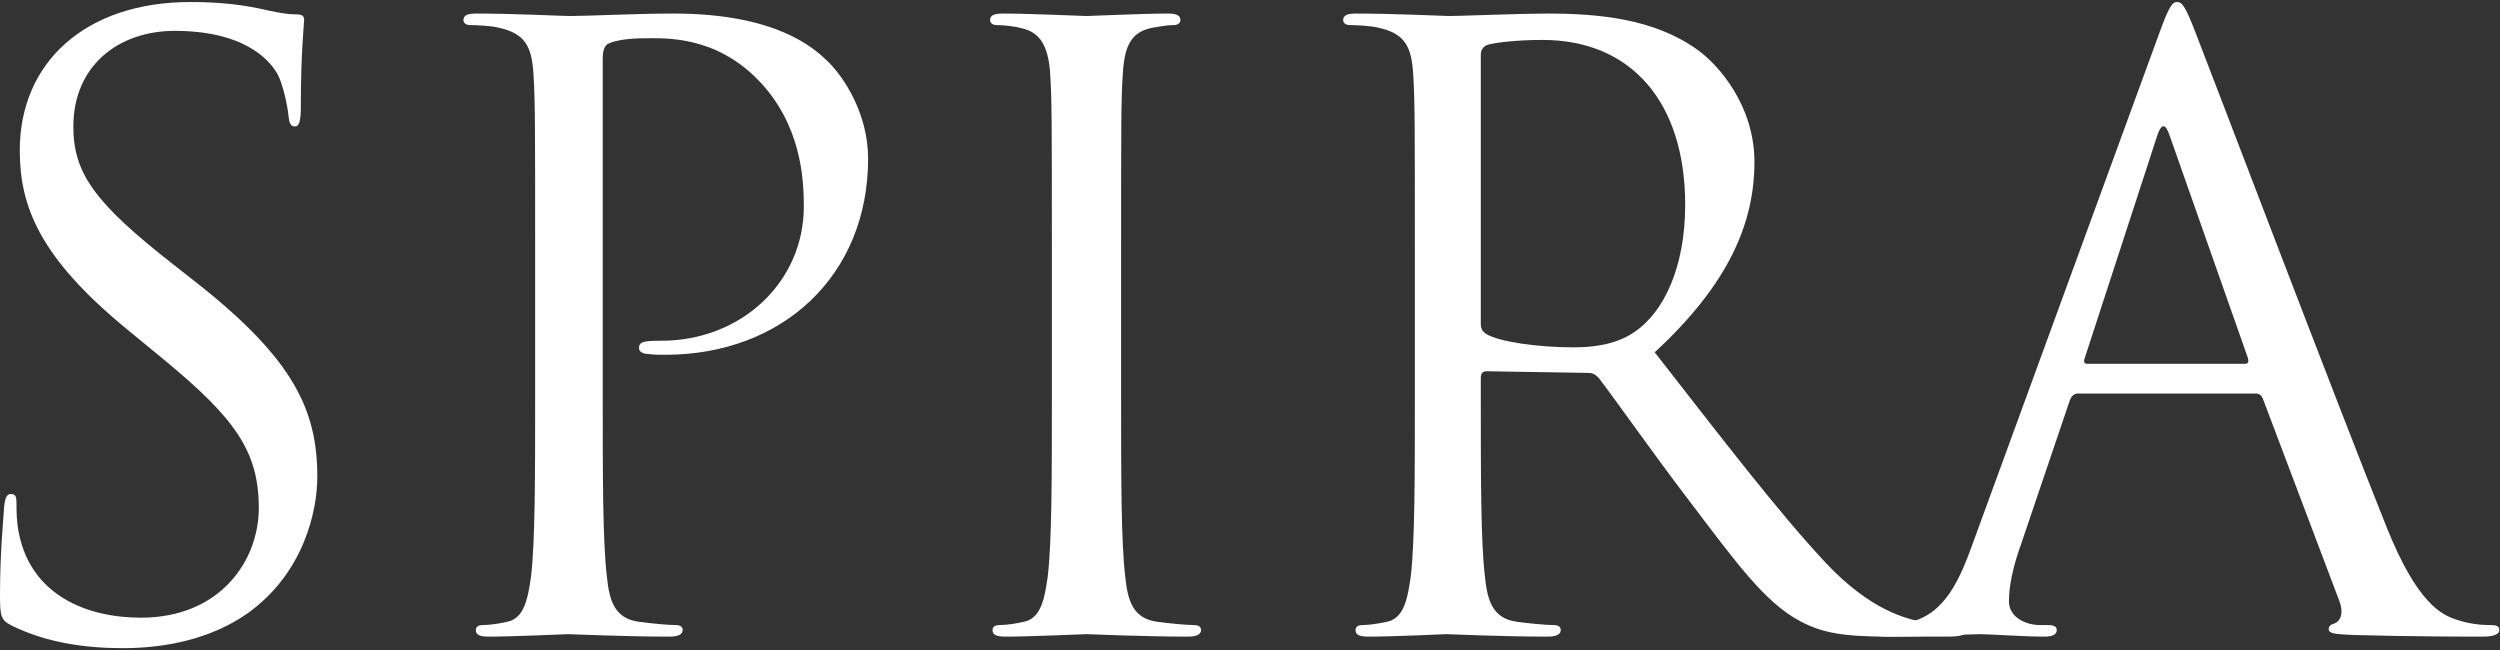 <svg width="273" height="71" viewBox="0 0 273 71" fill="none" xmlns="http://www.w3.org/2000/svg">
<rect x="0" y="0" width="273" height="71" fill="#333333" stroke="none"/>
<path d="M13.41 70.78C18.27 70.78 23.13 69.7 27 67C33.21 62.59 34.65 55.75 34.65 52.06C34.65 44.86 32.13 39.28 21.51 30.91L18.99 28.93C10.35 22.18 8.01 18.94 8.01 13.81C8.01 7.24 12.87 3.37 19.08 3.37C27.36 3.37 29.79 7.15 30.33 8.14C30.87 9.13 31.41 11.56 31.5 12.64C31.59 13.36 31.68 13.81 32.22 13.81C32.67 13.81 32.85 13.18 32.85 11.74C32.85 5.62 33.21 2.65 33.21 2.2C33.21 1.75 33.03 1.57 32.31 1.57C31.59 1.57 30.87 1.48 29.16 1.12C26.91 0.58 24.3 0.22 20.79 0.22C9.36 0.22 2.16 6.79 2.16 16.42C2.16 22.54 4.32 28.12 13.86 35.95L17.91 39.28C25.65 45.67 28.26 49.27 28.26 55.48C28.26 61.24 24.03 67.45 15.39 67.45C9.36 67.45 3.42 64.93 2.07 58.27C1.8 57.01 1.8 55.75 1.8 54.94C1.8 54.22 1.71 53.95 1.17 53.95C0.72 53.95 0.54 54.4 0.45 55.39C0.36 56.83 0 60.43 0 64.93C0 67.36 0.09 67.72 1.35 68.35C5.04 70.15 9.18 70.78 13.41 70.78Z" fill="white"/>
<path d="M58.438 43.42C58.438 52.06 58.438 59.17 57.988 62.95C57.628 65.56 57.178 67.54 55.378 67.9C54.568 68.08 53.488 68.26 52.678 68.26C52.138 68.26 51.958 68.53 51.958 68.8C51.958 69.34 52.408 69.52 53.398 69.52C56.098 69.52 61.768 69.25 62.038 69.25C62.488 69.25 68.158 69.52 73.108 69.52C74.098 69.52 74.548 69.25 74.548 68.8C74.548 68.53 74.368 68.26 73.828 68.26C73.018 68.26 71.038 68.08 69.778 67.9C67.078 67.54 66.538 65.56 66.268 62.95C65.818 59.17 65.818 52.06 65.818 43.42V6.43C65.818 5.53 65.998 4.9 66.538 4.72C67.348 4.36 68.878 4.18 70.408 4.18C72.478 4.18 77.968 3.82 82.738 8.68C87.508 13.54 87.778 19.57 87.778 22.54C87.778 30.82 80.938 37.21 72.208 37.21C70.318 37.21 69.778 37.3 69.778 38.02C69.778 38.47 70.318 38.65 70.768 38.65C71.218 38.74 72.208 38.74 72.658 38.74C85.438 38.74 94.798 30.1 94.798 17.32C94.798 12.55 92.278 8.5 90.298 6.61C88.858 5.26 84.808 1.48 73.558 1.48C69.418 1.48 64.198 1.75 62.218 1.75C61.498 1.75 56.098 1.48 52.048 1.48C51.058 1.48 50.608 1.66 50.608 2.2C50.608 2.56 50.968 2.74 51.328 2.74C52.138 2.74 53.668 2.83 54.388 3.01C57.358 3.64 58.078 5.08 58.258 8.14C58.438 11.02 58.438 13.54 58.438 27.58V43.42Z" fill="white"/>
<path d="M122.424 27.58C122.424 13.54 122.424 11.02 122.604 8.14C122.784 4.99 123.504 3.46 125.934 3.01C127.014 2.83 127.554 2.74 128.184 2.74C128.544 2.74 128.904 2.56 128.904 2.2C128.904 1.66 128.454 1.48 127.464 1.48C124.764 1.48 119.094 1.75 118.644 1.75C118.194 1.75 112.524 1.48 109.554 1.48C108.564 1.48 108.114 1.66 108.114 2.2C108.114 2.56 108.474 2.74 108.834 2.74C109.464 2.74 110.634 2.83 111.624 3.1C113.604 3.55 114.504 5.08 114.684 8.14C114.864 11.02 114.864 13.54 114.864 27.58V43.42C114.864 52.06 114.864 59.17 114.414 62.95C114.054 65.56 113.604 67.54 111.804 67.9C110.994 68.08 109.914 68.26 109.104 68.26C108.564 68.26 108.384 68.53 108.384 68.8C108.384 69.34 108.834 69.52 109.824 69.52C112.524 69.52 118.194 69.25 118.644 69.25C119.094 69.25 124.764 69.52 129.714 69.52C130.704 69.52 131.154 69.25 131.154 68.8C131.154 68.53 130.974 68.26 130.434 68.26C129.624 68.26 127.644 68.08 126.384 67.9C123.684 67.54 123.144 65.56 122.874 62.95C122.424 59.17 122.424 52.06 122.424 43.42V27.58Z" fill="white"/>
<path d="M154.503 43.42C154.503 52.06 154.503 59.17 154.053 62.95C153.693 65.56 153.243 67.54 151.443 67.9C150.633 68.08 149.553 68.26 148.743 68.26C148.203 68.26 148.023 68.53 148.023 68.8C148.023 69.34 148.473 69.52 149.463 69.52C152.163 69.52 157.833 69.25 157.923 69.25C158.373 69.25 164.043 69.52 168.993 69.52C169.983 69.52 170.433 69.25 170.433 68.8C170.433 68.53 170.253 68.26 169.713 68.26C168.903 68.26 166.923 68.08 165.663 67.9C162.963 67.54 162.423 65.56 162.153 62.95C161.703 59.17 161.703 52.06 161.703 43.42V41.26C161.703 40.81 161.883 40.54 162.333 40.54L173.403 40.72C173.943 40.72 174.213 40.9 174.573 41.26C176.373 43.6 180.603 49.63 184.383 54.58C189.513 61.33 192.663 65.74 196.533 67.81C198.873 69.07 201.123 69.52 206.163 69.52H212.553C214.173 69.52 214.713 69.34 214.713 68.8C214.713 68.53 214.353 68.26 213.903 68.26C213.363 68.26 212.103 68.26 210.393 67.99C208.143 67.63 204.273 66.64 199.413 61.51C194.193 55.93 188.073 47.92 180.693 38.47C188.793 31 191.583 24.34 191.583 17.68C191.583 11.47 187.623 7.06 185.373 5.44C180.603 2.02 174.573 1.48 168.903 1.48C166.113 1.48 159.273 1.75 158.283 1.75C157.833 1.75 152.163 1.48 148.113 1.48C147.123 1.48 146.673 1.66 146.673 2.2C146.673 2.56 147.033 2.74 147.393 2.74C148.203 2.74 149.733 2.83 150.453 3.01C153.423 3.64 154.143 5.08 154.323 8.14C154.503 11.02 154.503 13.54 154.503 27.58V43.42ZM161.703 5.98C161.703 5.44 161.973 5.08 162.423 4.9C163.323 4.63 165.753 4.36 168.453 4.36C178.083 4.36 184.023 11.11 184.023 22.36C184.023 29.2 181.683 34.06 178.533 36.22C176.463 37.66 173.943 37.93 171.783 37.93C167.823 37.93 163.683 37.3 162.333 36.49C161.883 36.22 161.703 35.86 161.703 35.41V5.98Z" fill="white"/>
<path d="M215.324 59.62C213.704 64.12 211.904 67.54 207.764 68.08C207.044 68.17 205.784 68.26 205.154 68.26C204.704 68.26 204.344 68.44 204.344 68.8C204.344 69.34 204.884 69.52 206.054 69.52C210.284 69.52 215.234 69.25 216.224 69.25C217.214 69.25 221.084 69.52 223.244 69.52C224.054 69.52 224.594 69.34 224.594 68.8C224.594 68.44 224.324 68.26 223.694 68.26H222.794C221.264 68.26 219.374 67.45 219.374 65.65C219.374 64.03 219.824 61.87 220.634 59.62L226.034 43.69C226.214 43.24 226.484 42.97 226.934 42.97H246.284C246.734 42.97 246.914 43.15 247.094 43.51L255.464 65.65C256.004 67.09 255.464 67.9 254.924 68.08C254.564 68.17 254.294 68.35 254.294 68.71C254.294 69.25 255.284 69.25 256.994 69.34C263.204 69.52 269.774 69.52 271.124 69.52C272.114 69.52 272.924 69.34 272.924 68.8C272.924 68.35 272.564 68.26 272.024 68.26C271.124 68.26 269.774 68.17 268.424 67.72C266.534 67.18 263.924 65.74 260.684 57.73C255.194 44.05 241.064 6.88 239.714 3.46C238.634 0.67 238.274 0.22 237.734 0.22C237.194 0.22 236.834 0.76 235.754 3.73L215.324 59.62ZM227.924 39.73C227.654 39.73 227.474 39.55 227.654 39.1L235.574 14.8C236.024 13.45 236.474 13.45 236.924 14.8L245.474 39.1C245.564 39.46 245.564 39.73 245.114 39.73H227.924Z" fill="white"/>
</svg>
